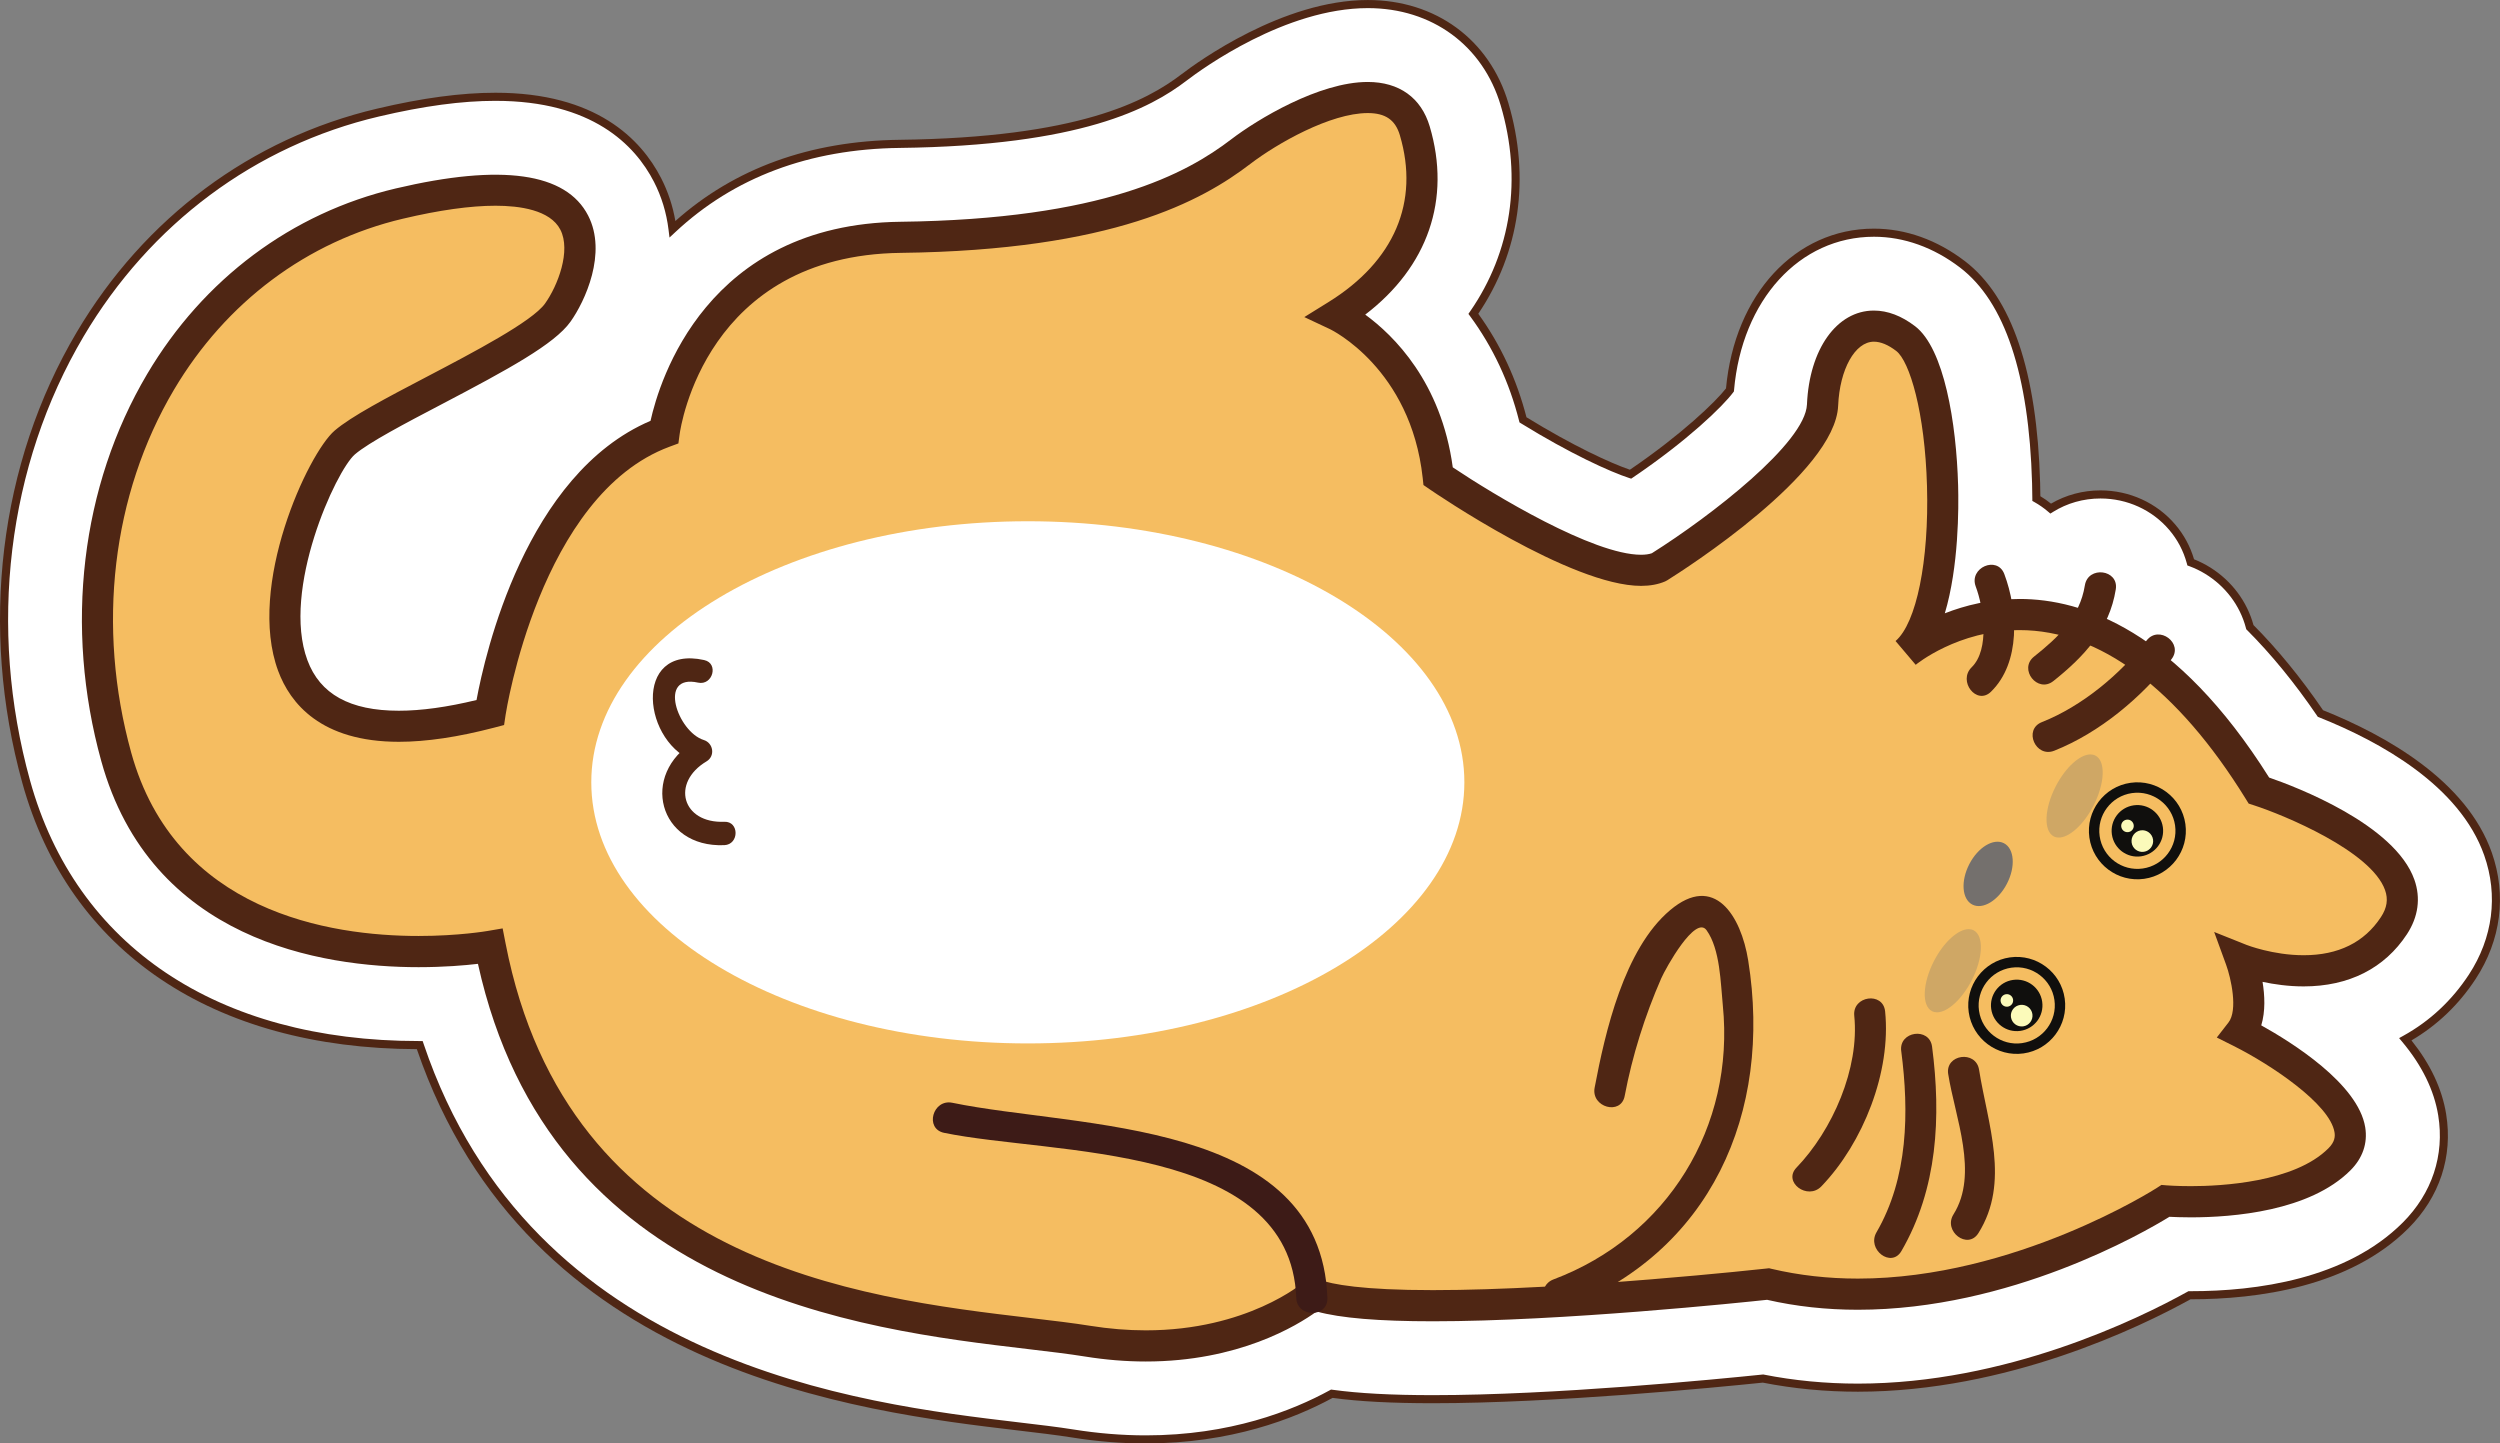 <?xml version="1.0" encoding="UTF-8" standalone="no"?>
<!-- Created with Inkscape (http://www.inkscape.org/) -->

<svg
   width="118.36mm"
   height="68.339mm"
   viewBox="0 0 118.36 68.339"
   version="1.1"
   id="svg561"
   inkscape:version="1.2.2 (b0a8486541, 2022-12-01)"
   sodipodi:docname="cat.svg"
   xmlns:inkscape="http://www.inkscape.org/namespaces/inkscape"
   xmlns:sodipodi="http://sodipodi.sourceforge.net/DTD/sodipodi-0.dtd"
   xmlns="http://www.w3.org/2000/svg"
   xmlns:svg="http://www.w3.org/2000/svg">
  <rect x="0" y="0" width="118.36" height="68.339" fill="#808080" stroke="none"/>
  <sodipodi:namedview
     id="namedview563"
     pagecolor="#ffffff"
     bordercolor="#000000"
     borderopacity="0.25"
     inkscape:showpageshadow="2"
     inkscape:pageopacity="0.0"
     inkscape:pagecheckerboard="0"
     inkscape:deskcolor="#d1d1d1"
     inkscape:document-units="mm"
     showgrid="false"
     inkscape:zoom="0.77326038"
     inkscape:cx="225.02123"
     inkscape:cy="42.029827"
     inkscape:window-width="1920"
     inkscape:window-height="1011"
     inkscape:window-x="900"
     inkscape:window-y="180"
     inkscape:window-maximized="1"
     inkscape:current-layer="layer1" />
  <defs
     id="defs558" />
  <g
     inkscape:label="Layer 1"
     inkscape:groupmode="layer"
     id="layer1"
     transform="translate(-45.49,-110.135)">
    <path
       d="m 163.281,150.562 c -1.173,-3.327 -4.898,-5.438 -7.934,-6.647 -1.055,-1.55 -2.177,-2.923 -3.34,-4.087 -0.073,-0.282 -0.175,-0.556 -0.303,-0.818 -0.508,-1.044 -1.415,-1.851 -2.497,-2.25 -0.165,-0.614 -0.463,-1.181 -0.877,-1.667 -0.84,-0.985 -2.078,-1.55 -3.397,-1.55 -0.849,0 -1.659,0.234 -2.357,0.67 -0.21,-0.18 -0.437,-0.34 -0.678,-0.475 -0.001,-0.266 -0.005,-0.51 -0.012,-0.726 -0.146,-5.219 -1.318,-8.704 -3.481,-10.359 -1.284,-0.982 -2.735,-1.502 -4.195,-1.502 -3.659,0 -6.434,3.048 -6.818,7.444 -0.481,0.648 -2.152,2.263 -4.707,3.991 -1.027,-0.334 -2.963,-1.259 -5.093,-2.574 -0.465,-1.85 -1.254,-3.533 -2.349,-5.02 2,-2.885 2.526,-6.377 1.477,-9.918 -0.868,-2.928 -3.348,-4.747 -6.472,-4.747 -3.955,0 -7.941,2.892 -8.7,3.472 -1.702,1.301 -4.949,3.042 -13.474,3.146 -5.067,0.063 -8.49,1.929 -10.746,4.038 -0.101,-0.824 -0.339,-1.608 -0.712,-2.333 -0.923,-1.795 -3.002,-3.933 -7.667,-3.933 -1.61,0 -3.431,0.244 -5.568,0.748 -5.908,1.394 -10.914,5.122 -14.097,10.498 -3.645,6.156 -4.576,13.876 -2.555,21.18 2.192,7.926 8.964,12.47 18.582,12.47 h 0.051 c 5.163,15.311 20.767,17.157 28.326,18.051 1.01,0.119 1.883,0.223 2.593,0.337 1.161,0.187 2.323,0.281 3.455,0.281 3.971,0 6.94,-1.137 8.809,-2.162 1.25,0.174 2.822,0.258 4.788,0.258 5.656,0 13.208,-0.727 15.625,-0.977 1.446,0.286 2.957,0.431 4.493,0.431 6.981,-7.1e-4 13.15,-2.961 15.7,-4.375 h 0.065 c 3.129,0 7.434,-0.573 10.164,-3.303 1.434,-1.433 2.05,-3.293 1.735,-5.241 -0.199,-1.23 -0.785,-2.428 -1.745,-3.575 1.27,-0.704 2.349,-1.708 3.167,-2.955 1.172,-1.79 1.437,-3.857 0.746,-5.821"
       style="fill:#ffffff;fill-opacity:1;fill-rule:nonzero;stroke:none;stroke-width:0.035"
       id="path102" />
    <path
       d="m 68.949,114.909 c -1.595,0 -3.401,0.243 -5.523,0.743 -5.857,1.381 -10.82,5.078 -13.976,10.408 -3.618,6.112 -4.543,13.778 -2.536,21.032 2.167,7.836 8.872,12.33 18.397,12.33 h 0.189 l 0.044,0.13 c 5.124,15.195 20.687,17.037 28.166,17.922 0.961,0.114 1.868,0.22 2.602,0.338 1.152,0.185 2.304,0.279 3.425,0.279 3.982,0 6.938,-1.163 8.716,-2.139 l 0.055,-0.03 0.063,0.009 c 1.242,0.172 2.8,0.256 4.761,0.256 5.717,0 13.39,-0.747 15.605,-0.976 l 0.029,-0.003 0.028,0.005 c 1.435,0.284 2.934,0.428 4.456,0.428 7.011,-0.001 13.25,-3.043 15.607,-4.352 l 0.043,-0.024 h 0.115 c 3.094,0 7.345,-0.563 10.029,-3.246 1.389,-1.389 1.986,-3.192 1.681,-5.075 -0.194,-1.192 -0.767,-2.364 -1.703,-3.483 l -0.149,-0.178 0.204,-0.113 c 1.255,-0.696 2.297,-1.67 3.099,-2.893 1.138,-1.739 1.396,-3.747 0.725,-5.652 -1.158,-3.284 -4.894,-5.365 -7.824,-6.532 l -0.054,-0.022 -0.033,-0.049 c -1.046,-1.537 -2.162,-2.903 -3.317,-4.059 l -0.037,-0.037 -0.013,-0.05 c -0.069,-0.268 -0.167,-0.531 -0.289,-0.781 -0.48,-0.986 -1.351,-1.772 -2.391,-2.155 l -0.093,-0.034 -0.026,-0.096 c -0.16,-0.593 -0.442,-1.128 -0.838,-1.592 -0.803,-0.942 -1.988,-1.483 -3.251,-1.483 -0.805,0 -1.585,0.221 -2.255,0.641 l -0.119,0.074 -0.107,-0.092 c -0.203,-0.174 -0.421,-0.326 -0.648,-0.453 l -0.097,-0.055 -3.5e-4,-0.111 c -0.001,-0.264 -0.006,-0.507 -0.012,-0.721 -0.145,-5.159 -1.291,-8.594 -3.406,-10.212 -1.251,-0.957 -2.661,-1.463 -4.078,-1.463 -3.528,0 -6.254,2.989 -6.627,7.269 l -0.005,0.054 -0.032,0.043 c -0.493,0.664 -2.166,2.285 -4.754,4.035 l -0.077,0.052 -0.089,-0.028 c -0.91,-0.296 -2.8,-1.153 -5.134,-2.594 l -0.066,-0.041 -0.019,-0.075 c -0.459,-1.822 -1.239,-3.488 -2.318,-4.953 l -0.081,-0.11 0.078,-0.113 c 1.961,-2.829 2.476,-6.293 1.451,-9.754 -0.843,-2.843 -3.253,-4.609 -6.288,-4.609 -3.895,0 -7.833,2.859 -8.583,3.432 -1.723,1.318 -5.007,3.081 -13.588,3.187 -4.272,0.053 -7.845,1.393 -10.618,3.986 l -0.276,0.257 -0.046,-0.374 c -0.098,-0.805 -0.331,-1.567 -0.692,-2.269 -0.899,-1.747 -2.928,-3.829 -7.497,-3.829 z m 30.787,63.566 c -1.141,0 -2.314,-0.095 -3.485,-0.283 -0.726,-0.116 -1.629,-0.223 -2.585,-0.336 -7.537,-0.893 -23.196,-2.745 -28.441,-18.05 -9.665,-0.027 -16.47,-4.62 -18.68,-12.611 -2.035,-7.354 -1.097,-15.128 2.575,-21.329 3.21,-5.421 8.26,-9.181 14.218,-10.586 2.151,-0.508 3.987,-0.754 5.612,-0.754 4.761,0 6.89,2.195 7.837,4.036 0.327,0.636 0.555,1.32 0.678,2.037 2.806,-2.499 6.372,-3.792 10.607,-3.845 8.467,-0.104 11.68,-1.823 13.36,-3.107 0.767,-0.586 4.797,-3.511 8.816,-3.511 3.212,0 5.763,1.871 6.656,4.884 1.045,3.529 0.538,7.063 -1.426,9.969 1.052,1.457 1.819,3.105 2.281,4.9 2.201,1.354 3.985,2.174 4.897,2.485 2.432,-1.654 4.055,-3.211 4.55,-3.85 0.41,-4.457 3.284,-7.564 7.004,-7.564 1.502,0 2.993,0.533 4.311,1.542 2.212,1.691 3.409,5.226 3.557,10.505 0.006,0.187 0.009,0.395 0.011,0.621 0.175,0.104 0.343,0.221 0.504,0.351 0.704,-0.411 1.51,-0.627 2.34,-0.627 1.375,0 2.666,0.589 3.542,1.616 0.412,0.483 0.711,1.036 0.89,1.646 1.091,0.43 2.003,1.268 2.511,2.312 0.126,0.256 0.228,0.526 0.303,0.802 1.147,1.153 2.254,2.509 3.293,4.03 2.995,1.201 6.791,3.34 7.989,6.74 0.711,2.021 0.439,4.149 -0.767,5.989 -0.793,1.211 -1.814,2.188 -3.035,2.905 0.896,1.12 1.448,2.292 1.642,3.49 0.325,2.009 -0.309,3.93 -1.788,5.407 -2.776,2.776 -7.133,3.359 -10.3,3.359 h -0.015 c -2.415,1.335 -8.691,4.374 -15.749,4.376 -1.537,0 -3.051,-0.145 -4.501,-0.43 -2.257,0.233 -9.906,0.975 -15.616,0.975 -1.947,0 -3.502,-0.082 -4.751,-0.252 -1.824,0.991 -4.823,2.155 -8.845,2.155"
       style="fill:#4f2614;fill-opacity:1;fill-rule:nonzero;stroke:none;stroke-width:0.035"
       id="path104" />
    <path
       d="m 152.437,147.563 c -8.361,-13.525 -16.723,-6.517 -16.723,-6.517 1.92,-1.645 2.14,-8.181 1.268,-12.085 l -0.007,-0.036 c -0.025,-0.108 -0.051,-0.212 -0.076,-0.317 -0.012,-0.047 -0.024,-0.095 -0.036,-0.142 -0.023,-0.087 -0.048,-0.172 -0.072,-0.256 -0.018,-0.059 -0.034,-0.118 -0.052,-0.176 -0.022,-0.074 -0.046,-0.145 -0.07,-0.216 -0.021,-0.061 -0.042,-0.123 -0.064,-0.181 -0.023,-0.064 -0.047,-0.126 -0.07,-0.187 -0.024,-0.061 -0.049,-0.12 -0.074,-0.178 -0.023,-0.054 -0.046,-0.107 -0.071,-0.158 -0.028,-0.059 -0.056,-0.114 -0.084,-0.169 -0.023,-0.045 -0.046,-0.09 -0.07,-0.132 -0.032,-0.056 -0.065,-0.107 -0.097,-0.156 -0.022,-0.035 -0.044,-0.072 -0.067,-0.104 -0.038,-0.053 -0.076,-0.099 -0.115,-0.145 l -0.058,-0.072 c -0.06,-0.063 -0.121,-0.121 -0.183,-0.169 -2.09,-1.598 -3.812,0.245 -3.935,3.146 -0.004,0.098 -0.018,0.198 -0.039,0.298 -0.006,0.032 -0.017,0.065 -0.024,0.097 -0.018,0.071 -0.037,0.142 -0.062,0.215 -0.013,0.038 -0.029,0.076 -0.043,0.114 -0.027,0.069 -0.055,0.138 -0.087,0.208 -0.018,0.04 -0.039,0.079 -0.059,0.12 -0.035,0.071 -0.073,0.142 -0.115,0.214 -0.022,0.04 -0.045,0.078 -0.068,0.117 -0.046,0.076 -0.095,0.153 -0.147,0.23 -0.024,0.035 -0.047,0.071 -0.072,0.106 -0.06,0.087 -0.124,0.174 -0.19,0.261 l -0.06,0.079 c -0.183,0.234 -0.385,0.471 -0.603,0.708 -2.265,2.456 -6.176,4.906 -6.176,4.906 -2.582,1.107 -10.451,-4.304 -10.451,-4.304 -0.615,-5.656 -4.796,-7.624 -4.796,-7.624 0.753,-0.467 1.39,-0.98 1.928,-1.528 l 0.002,-0.002 c 0.491,-0.501 0.895,-1.033 1.211,-1.588 l 0.03,-0.055 c 0.072,-0.129 0.141,-0.26 0.204,-0.391 l 0.021,-0.047 c 0.182,-0.388 0.323,-0.786 0.425,-1.191 0.013,-0.051 0.027,-0.102 0.039,-0.154 0.024,-0.105 0.044,-0.212 0.063,-0.319 0.013,-0.072 0.024,-0.144 0.035,-0.216 0.014,-0.098 0.027,-0.197 0.037,-0.295 0.01,-0.095 0.015,-0.188 0.02,-0.283 0.005,-0.091 0.012,-0.182 0.013,-0.275 0.003,-0.159 0,-0.32 -0.008,-0.481 -0.003,-0.069 -0.011,-0.14 -0.016,-0.21 -0.01,-0.118 -0.021,-0.238 -0.035,-0.357 -0.008,-0.07 -0.019,-0.142 -0.03,-0.213 -0.019,-0.126 -0.042,-0.253 -0.068,-0.38 -0.013,-0.06 -0.024,-0.121 -0.038,-0.182 -0.042,-0.187 -0.09,-0.376 -0.145,-0.564 -0.031,-0.101 -0.064,-0.197 -0.102,-0.287 l -0.042,-0.087 c -0.027,-0.058 -0.053,-0.115 -0.083,-0.168 -0.018,-0.033 -0.039,-0.061 -0.059,-0.092 -0.028,-0.045 -0.056,-0.09 -0.086,-0.132 l -0.071,-0.085 c -0.031,-0.037 -0.061,-0.075 -0.094,-0.11 l -0.081,-0.073 c -0.034,-0.032 -0.067,-0.063 -0.102,-0.09 l -0.089,-0.064 c -0.036,-0.026 -0.073,-0.051 -0.112,-0.074 -0.031,-0.02 -0.064,-0.036 -0.096,-0.052 -0.04,-0.021 -0.079,-0.042 -0.12,-0.059 -0.034,-0.015 -0.068,-0.028 -0.103,-0.042 -0.042,-0.015 -0.085,-0.03 -0.129,-0.044 -0.036,-0.012 -0.072,-0.021 -0.109,-0.031 -0.045,-0.01 -0.09,-0.022 -0.137,-0.03 -0.037,-0.008 -0.076,-0.014 -0.114,-0.021 -0.047,-0.006 -0.095,-0.013 -0.143,-0.018 -0.04,-0.005 -0.079,-0.007 -0.12,-0.01 -0.049,-0.004 -0.098,-0.006 -0.148,-0.007 -0.042,-7.1e-4 -0.083,-7.1e-4 -0.126,-7.1e-4 -0.05,0 -0.102,10e-4 -0.152,0.004 -0.043,0.003 -0.086,0.004 -0.13,0.008 -0.052,0.003 -0.105,0.008 -0.157,0.015 -0.044,0.004 -0.088,0.009 -0.134,0.015 -0.053,0.007 -0.106,0.016 -0.16,0.024 -0.046,0.007 -0.091,0.015 -0.137,0.024 -0.053,0.01 -0.107,0.021 -0.161,0.033 -0.047,0.01 -0.094,0.019 -0.141,0.031 -0.053,0.013 -0.107,0.027 -0.16,0.041 -0.049,0.012 -0.098,0.025 -0.147,0.039 -0.053,0.015 -0.104,0.031 -0.157,0.046 -0.051,0.015 -0.102,0.03 -0.153,0.047 -0.049,0.016 -0.098,0.033 -0.147,0.05 -0.055,0.018 -0.11,0.037 -0.167,0.056 -0.042,0.015 -0.083,0.032 -0.126,0.047 -0.063,0.023 -0.125,0.046 -0.187,0.07 l -0.084,0.034 c -1.339,0.538 -2.647,1.341 -3.473,1.973 -2.091,1.599 -6.149,3.935 -16.108,4.058 -1.106,0.014 -2.098,0.143 -2.999,0.353 -0.086,0.02 -0.174,0.037 -0.258,0.059 -0.144,0.037 -0.281,0.079 -0.419,0.12 -0.09,0.026 -0.181,0.052 -0.268,0.08 -0.133,0.043 -0.26,0.089 -0.388,0.136 -0.086,0.032 -0.174,0.063 -0.259,0.096 -0.124,0.049 -0.244,0.101 -0.364,0.153 -0.081,0.036 -0.163,0.073 -0.243,0.11 -0.116,0.054 -0.23,0.11 -0.342,0.168 -0.076,0.039 -0.151,0.08 -0.226,0.12 -0.11,0.06 -0.218,0.121 -0.324,0.184 -0.07,0.042 -0.138,0.084 -0.205,0.126 -0.105,0.066 -0.208,0.132 -0.308,0.2 -0.062,0.044 -0.122,0.087 -0.182,0.13 -0.1,0.072 -0.201,0.143 -0.297,0.218 -0.05,0.038 -0.098,0.079 -0.147,0.119 -0.101,0.08 -0.202,0.161 -0.298,0.245 l -0.058,0.053 c -0.356,0.314 -0.677,0.643 -0.968,0.979 -0.029,0.034 -0.059,0.066 -0.088,0.1 -0.075,0.09 -0.147,0.181 -0.218,0.271 -0.035,0.045 -0.071,0.09 -0.105,0.134 -0.066,0.087 -0.129,0.174 -0.192,0.261 -0.036,0.049 -0.071,0.097 -0.105,0.146 -0.059,0.085 -0.116,0.17 -0.171,0.256 -0.034,0.051 -0.066,0.101 -0.098,0.151 -0.053,0.085 -0.105,0.168 -0.155,0.252 -0.03,0.051 -0.06,0.101 -0.089,0.152 -0.048,0.083 -0.095,0.165 -0.14,0.247 -0.026,0.05 -0.053,0.099 -0.079,0.15 -0.043,0.081 -0.087,0.164 -0.127,0.244 -0.023,0.048 -0.045,0.093 -0.067,0.141 -0.04,0.081 -0.079,0.163 -0.115,0.244 -0.019,0.041 -0.036,0.081 -0.054,0.122 -0.037,0.083 -0.075,0.168 -0.109,0.249 l -0.019,0.049 c -0.087,0.211 -0.164,0.413 -0.232,0.606 l -0.006,0.015 c -0.026,0.074 -0.049,0.144 -0.072,0.215 -0.011,0.034 -0.024,0.072 -0.035,0.106 -0.021,0.064 -0.039,0.123 -0.058,0.183 -0.011,0.038 -0.023,0.076 -0.034,0.114 -0.017,0.056 -0.031,0.108 -0.045,0.159 -0.011,0.039 -0.021,0.076 -0.031,0.112 -0.012,0.048 -0.024,0.093 -0.036,0.137 -0.009,0.036 -0.017,0.071 -0.025,0.104 -0.01,0.04 -0.019,0.079 -0.028,0.116 -0.007,0.033 -0.014,0.062 -0.021,0.091 -0.008,0.034 -0.014,0.066 -0.02,0.095 l -0.016,0.078 -0.014,0.072 -0.012,0.064 -0.008,0.046 -0.008,0.049 -0.003,0.019 -0.003,0.023 c -0.219,0.081 -0.432,0.173 -0.64,0.271 -0.064,0.031 -0.123,0.065 -0.187,0.097 -0.143,0.072 -0.286,0.146 -0.424,0.226 -0.068,0.039 -0.133,0.082 -0.2,0.124 -0.129,0.08 -0.258,0.161 -0.382,0.247 -0.064,0.045 -0.126,0.092 -0.188,0.137 -0.125,0.092 -0.248,0.185 -0.368,0.282 -0.056,0.046 -0.11,0.092 -0.166,0.139 -0.124,0.105 -0.246,0.212 -0.365,0.324 -0.046,0.043 -0.092,0.086 -0.137,0.13 -0.126,0.123 -0.249,0.248 -0.371,0.377 -0.034,0.036 -0.069,0.073 -0.103,0.11 -0.132,0.144 -0.26,0.291 -0.385,0.441 l -0.063,0.075 c -0.142,0.173 -0.279,0.349 -0.413,0.531 l -0.007,0.008 c -2.998,4.065 -3.842,9.761 -3.842,9.761 -15.001,3.935 -8.607,-11.312 -6.886,-12.787 l 0.039,-0.031 c 0.054,-0.045 0.112,-0.091 0.175,-0.139 l 3.53e-4,-7.1e-4 c 1.369,-1.027 4.848,-2.637 7.328,-4.084 l 0.004,-0.002 c 0.113,-0.065 0.223,-0.131 0.332,-0.196 l 0.02,-0.012 c 0.093,-0.056 0.183,-0.111 0.272,-0.167 l 0.064,-0.04 c 0.082,-0.05 0.161,-0.101 0.239,-0.151 l 0.077,-0.05 c 0.078,-0.051 0.152,-0.101 0.226,-0.151 l 0.07,-0.046 c 0.07,-0.048 0.136,-0.095 0.202,-0.143 l 0.071,-0.051 c 0.064,-0.045 0.122,-0.091 0.181,-0.137 l 0.068,-0.052 c 0.051,-0.039 0.097,-0.079 0.143,-0.117 l 0.081,-0.066 c 0.046,-0.04 0.086,-0.078 0.127,-0.116 l 0.067,-0.061 c 0.041,-0.04 0.077,-0.079 0.113,-0.118 l 0.052,-0.054 c 0.049,-0.055 0.093,-0.11 0.132,-0.164 1.229,-1.722 3.443,-7.747 -7.501,-5.164 -0.357,0.085 -0.708,0.18 -1.053,0.285 -0.091,0.027 -0.179,0.059 -0.269,0.088 -0.255,0.081 -0.509,0.164 -0.759,0.256 -0.091,0.034 -0.18,0.072 -0.271,0.108 -0.246,0.095 -0.49,0.193 -0.73,0.299 -0.078,0.034 -0.155,0.072 -0.232,0.107 -0.25,0.116 -0.498,0.234 -0.74,0.359 -0.061,0.032 -0.121,0.065 -0.182,0.098 -0.257,0.137 -0.511,0.279 -0.76,0.428 -0.043,0.026 -0.086,0.053 -0.129,0.08 -0.265,0.161 -0.525,0.331 -0.779,0.505 l -0.078,0.055 c -0.271,0.188 -0.535,0.383 -0.793,0.586 l -0.034,0.027 c -0.272,0.213 -0.537,0.434 -0.795,0.664 h -0.001 c -5.736,5.083 -8.137,13.794 -5.799,22.245 3.197,11.558 17.706,8.976 17.706,8.976 3.144,16.166 18.377,17.47 26.246,18.417 0.279,0.034 0.547,0.066 0.807,0.1 0.139,0.019 0.277,0.036 0.409,0.054 0.076,0.011 0.151,0.021 0.225,0.031 0.205,0.029 0.406,0.059 0.594,0.088 6.886,1.107 10.697,-2.224 10.697,-2.224 0.115,0.042 0.243,0.082 0.38,0.118 0.043,0.012 0.091,0.022 0.136,0.034 0.1,0.024 0.201,0.047 0.309,0.069 0.058,0.012 0.118,0.022 0.178,0.034 0.106,0.019 0.216,0.037 0.33,0.054 0.066,0.01 0.133,0.02 0.202,0.029 0.121,0.017 0.248,0.032 0.376,0.045 0.067,0.007 0.133,0.015 0.202,0.022 0.164,0.016 0.335,0.03 0.509,0.044 0.04,0.003 0.076,0.007 0.116,0.01 0.21,0.015 0.428,0.026 0.651,0.037 0.095,0.005 0.193,0.007 0.29,0.012 0.134,0.005 0.269,0.01 0.408,0.015 0.117,0.004 0.237,0.007 0.358,0.008 0.121,0.004 0.243,0.006 0.365,0.008 0.134,0.001 0.269,0.003 0.406,0.003 0.11,10e-4 0.221,10e-4 0.332,0.002 0.152,0 0.302,0 0.457,-7e-4 0.076,0 0.155,-0.001 0.231,-0.002 0.646,-0.006 1.313,-0.019 1.992,-0.042 l 0.063,-0.002 c 0.234,-0.007 0.468,-0.015 0.704,-0.025 l 0.088,-0.004 c 0.242,-0.009 0.484,-0.019 0.728,-0.03 h 0.007 c 5.752,-0.262 11.7,-0.92 11.7,-0.92 9.345,2.213 18.813,-3.935 18.813,-3.935 0,0 5.779,0.492 8.238,-1.967 2.46,-2.459 -4.673,-6.026 -4.673,-6.026 0.861,-1.106 0,-3.442 0,-3.442 0,0 4.918,1.967 7.255,-1.599 2.336,-3.566 -6.394,-6.394 -6.394,-6.394"
       style="fill:#f5bd61;fill-opacity:1;fill-rule:nonzero;stroke:none;stroke-width:0.035"
       id="path106" />
    <path
       d="m 69.287,154.089 0.139,0.712 c 2.944,15.141 16.668,16.766 24.868,17.736 1.072,0.127 1.998,0.236 2.805,0.366 0.892,0.143 1.778,0.216 2.636,0.216 4.808,0 7.433,-2.245 7.459,-2.268 l 0.331,-0.289 0.412,0.153 c 0.612,0.228 2.045,0.5 5.394,0.5 6.47,0 15.693,-1.011 15.785,-1.022 l 0.127,-0.015 0.124,0.03 c 1.292,0.305 2.665,0.461 4.082,0.461 7.441,-7.1e-4 14.094,-4.253 14.16,-4.297 l 0.212,-0.138 0.252,0.021 c 0.005,0 0.455,0.037 1.141,0.037 1.419,0 4.897,-0.174 6.513,-1.791 0.314,-0.313 0.318,-0.57 0.288,-0.76 -0.218,-1.344 -3.041,-3.218 -4.769,-4.083 l -0.804,-0.403 0.552,-0.71 c 0.457,-0.588 0.122,-2.097 -0.111,-2.735 l -0.566,-1.552 1.533,0.612 c 0.011,0.005 1.252,0.489 2.704,0.489 1.643,0 2.874,-0.608 3.66,-1.807 0.286,-0.436 0.348,-0.841 0.195,-1.274 -0.651,-1.848 -4.798,-3.56 -6.2,-4.014 l -0.258,-0.084 -0.143,-0.231 c -3.228,-5.222 -6.928,-7.982 -10.7,-7.982 -2.927,0 -4.901,1.626 -4.921,1.643 l -0.954,-1.126 c 0.99,-0.848 1.588,-3.794 1.489,-7.33 -0.098,-3.509 -0.824,-5.918 -1.457,-6.403 -0.381,-0.291 -0.736,-0.439 -1.057,-0.439 -0.892,0 -1.62,1.303 -1.693,3.031 -0.135,3.195 -7.278,7.758 -8.093,8.267 l -0.101,0.053 c -0.323,0.138 -0.706,0.21 -1.135,0.21 -3.321,0 -9.753,-4.396 -10.025,-4.583 l -0.279,-0.192 -0.036,-0.337 c -0.564,-5.185 -4.338,-7.017 -4.376,-7.036 l -1.229,-0.578 1.154,-0.716 c 3.11,-1.931 4.307,-4.734 3.37,-7.894 -0.215,-0.726 -0.684,-1.049 -1.52,-1.049 -1.77,0 -4.296,1.441 -5.563,2.409 -2.285,1.748 -6.487,4.086 -16.547,4.21 -9.217,0.114 -10.421,8.237 -10.468,8.583 l -0.059,0.439 -0.416,0.154 c -6.149,2.277 -7.749,12.592 -7.765,12.696 l -0.072,0.482 -0.471,0.124 c -1.697,0.445 -3.214,0.67 -4.51,0.67 h -0.001 c -3.697,0 -5.148,-1.826 -5.715,-3.358 -1.492,-4.034 1.411,-10.291 2.673,-11.374 0.79,-0.677 2.442,-1.543 4.355,-2.545 2.227,-1.167 4.999,-2.619 5.607,-3.471 0.61,-0.854 1.238,-2.503 0.726,-3.498 -0.483,-0.938 -1.935,-1.134 -3.07,-1.134 -1.183,0 -2.659,0.206 -4.386,0.615 -4.529,1.068 -8.379,3.946 -10.84,8.102 -2.933,4.954 -3.67,11.214 -2.022,17.175 2.09,7.553 9.421,8.681 13.605,8.681 1.909,0 3.249,-0.234 3.262,-0.236 z M 99.735,174.594 c -0.936,0 -1.902,-0.079 -2.871,-0.235 -0.776,-0.125 -1.688,-0.233 -2.745,-0.358 -7.921,-0.936 -22.567,-2.671 -26.001,-18.234 -0.619,0.073 -1.604,0.158 -2.809,0.158 -4.603,0 -12.677,-1.268 -15.026,-9.763 -1.755,-6.345 -0.962,-13.021 2.174,-18.318 2.667,-4.505 6.847,-7.625 11.77,-8.787 5.026,-1.185 8.065,-0.744 9.107,1.282 0.913,1.773 -0.148,4.066 -0.837,5.03 -0.757,1.058 -2.916,2.239 -6.124,3.92 -1.68,0.88 -3.417,1.791 -4.08,2.358 -0.9,0.773 -3.485,6.404 -2.25,9.742 0.596,1.611 2.013,2.395 4.331,2.395 h 0.001 c 1.054,0 2.289,-0.17 3.676,-0.507 0.4,-2.168 2.329,-10.697 8.238,-13.218 0.419,-1.896 2.647,-9.31 11.827,-9.424 9.622,-0.118 13.551,-2.286 15.669,-3.906 1.227,-0.938 4.156,-2.713 6.459,-2.713 1.49,0 2.532,0.748 2.935,2.105 1.023,3.452 -0.089,6.645 -3.053,8.91 1.348,0.984 3.597,3.192 4.144,7.23 1.954,1.31 6.651,4.139 8.915,4.139 0.205,0 0.376,-0.025 0.51,-0.072 2.823,-1.778 7.267,-5.23 7.344,-7.045 0.111,-2.617 1.414,-4.444 3.167,-4.444 0.652,0 1.309,0.249 1.953,0.742 1.376,1.052 1.954,4.581 2.036,7.533 0.03,1.067 0.031,3.853 -0.629,6.058 0.949,-0.372 2.153,-0.679 3.54,-0.679 2.974,0 7.423,1.474 11.814,8.455 1.267,0.438 5.953,2.215 6.878,4.84 0.305,0.866 0.183,1.756 -0.352,2.574 -1.06,1.619 -2.753,2.474 -4.894,2.474 -0.726,0 -1.401,-0.099 -1.944,-0.215 0.104,0.63 0.143,1.389 -0.061,2.06 1.426,0.792 4.588,2.761 4.922,4.825 0.122,0.754 -0.12,1.46 -0.701,2.04 -1.935,1.935 -5.565,2.224 -7.556,2.224 -0.442,0 -0.793,-0.015 -1.013,-0.026 -1.24,0.763 -7.536,4.401 -14.752,4.401 -1.486,0 -2.93,-0.158 -4.296,-0.471 -1.139,0.122 -9.687,1.017 -15.821,1.017 -2.572,0 -4.381,-0.152 -5.506,-0.463 -0.926,0.67 -3.7,2.367 -8.09,2.367"
       style="fill:#4f2614;fill-opacity:1;fill-rule:nonzero;stroke:none;stroke-width:0.035"
       id="path108" />
    <path
       d="m 142.705,142.379 c 1.457,-1.16 2.651,-2.441 2.955,-4.343 0.15,-0.941 -1.314,-1.125 -1.464,-0.188 -0.241,1.505 -1.266,2.466 -2.407,3.374 -0.744,0.593 0.169,1.751 0.916,1.157"
       style="fill:#4f2614;fill-opacity:1;fill-rule:nonzero;stroke:none;stroke-width:0.035"
       id="path110" />
    <path
       d="m 139.754,142.881 c 1.407,-1.377 1.273,-3.851 0.629,-5.566 -0.335,-0.891 -1.688,-0.302 -1.354,0.588 0.375,1 0.671,2.976 -0.191,3.822 -0.673,0.658 0.235,1.823 0.916,1.157"
       style="fill:#4f2614;fill-opacity:1;fill-rule:nonzero;stroke:none;stroke-width:0.035"
       id="path112" />
    <path
       d="m 146.935,151.254 c 0.986,-0.14 1.672,-1.053 1.532,-2.039 -0.14,-0.985 -1.055,-1.671 -2.04,-1.532 -0.985,0.14 -1.672,1.056 -1.531,2.04 0.139,0.985 1.054,1.672 2.039,1.531 m -0.576,-4.058 c 1.254,-0.178 2.418,0.697 2.596,1.951 0.177,1.252 -0.696,2.417 -1.95,2.595 -1.253,0.178 -2.417,-0.697 -2.595,-1.95 -0.178,-1.253 0.696,-2.418 1.949,-2.596"
       style="fill:#100f0d;fill-opacity:1;fill-rule:nonzero;stroke:none;stroke-width:0.035"
       id="path114" />
    <path
       d="m 145.475,149.641 c -0.095,-0.667 0.368,-1.284 1.035,-1.379 0.667,-0.095 1.284,0.37 1.379,1.036 0.095,0.667 -0.369,1.284 -1.036,1.379 -0.667,0.095 -1.284,-0.369 -1.378,-1.036"
       style="fill:#100f0d;fill-opacity:1;fill-rule:nonzero;stroke:none;stroke-width:0.035"
       id="path116" />
    <path
       d="m 145.919,149.277 c -0.023,-0.163 0.09,-0.313 0.253,-0.335 0.163,-0.024 0.313,0.09 0.336,0.252 0.023,0.163 -0.09,0.314 -0.253,0.336 -0.163,0.024 -0.313,-0.089 -0.336,-0.252"
       style="fill:#fbfaba;fill-opacity:1;fill-rule:nonzero;stroke:none;stroke-width:0.035"
       id="path118" />
    <path
       d="m 146.41,150.027 c -0.04,-0.28 0.155,-0.539 0.435,-0.58 0.28,-0.039 0.539,0.156 0.579,0.436 0.04,0.28 -0.156,0.54 -0.435,0.579 -0.28,0.041 -0.54,-0.154 -0.579,-0.435"
       style="fill:#fbfaba;fill-opacity:1;fill-rule:nonzero;stroke:none;stroke-width:0.035"
       id="path120" />
    <path
       d="m 141.223,159.52 c 0.985,-0.14 1.673,-1.055 1.532,-2.039 -0.139,-0.985 -1.054,-1.672 -2.039,-1.532 -0.984,0.14 -1.672,1.055 -1.532,2.039 0.14,0.985 1.054,1.673 2.039,1.533 m -0.576,-4.059 c 1.253,-0.177 2.418,0.698 2.595,1.95 0.178,1.254 -0.697,2.419 -1.95,2.596 -1.252,0.178 -2.417,-0.697 -2.595,-1.951 -0.178,-1.252 0.697,-2.417 1.95,-2.595"
       style="fill:#100f0d;fill-opacity:1;fill-rule:nonzero;stroke:none;stroke-width:0.035"
       id="path122" />
    <path
       d="m 139.762,157.906 c -0.095,-0.667 0.369,-1.284 1.035,-1.378 0.668,-0.095 1.285,0.368 1.379,1.035 0.095,0.666 -0.369,1.284 -1.035,1.378 -0.668,0.095 -1.284,-0.369 -1.379,-1.035"
       style="fill:#100f0d;fill-opacity:1;fill-rule:nonzero;stroke:none;stroke-width:0.035"
       id="path124" />
    <path
       d="m 140.208,157.542 c -0.023,-0.162 0.09,-0.313 0.253,-0.337 0.162,-0.023 0.313,0.09 0.336,0.253 0.024,0.163 -0.09,0.313 -0.252,0.336 -0.163,0.023 -0.313,-0.09 -0.336,-0.253"
       style="fill:#fbfaba;fill-opacity:1;fill-rule:nonzero;stroke:none;stroke-width:0.035"
       id="path126" />
    <path
       d="m 140.697,158.292 c -0.04,-0.28 0.155,-0.54 0.436,-0.58 0.279,-0.039 0.539,0.155 0.579,0.435 0.04,0.28 -0.155,0.539 -0.435,0.58 -0.28,0.039 -0.539,-0.155 -0.58,-0.435"
       style="fill:#fbfaba;fill-opacity:1;fill-rule:nonzero;stroke:none;stroke-width:0.035"
       id="path128" />
    <path
       d="m 140.509,151.968 c 0.414,-0.802 0.348,-1.657 -0.144,-1.911 -0.494,-0.254 -1.228,0.19 -1.641,0.992 -0.413,0.802 -0.349,1.658 0.145,1.912 0.493,0.254 1.227,-0.19 1.64,-0.993"
       style="fill:#74706d;fill-opacity:1;fill-rule:nonzero;stroke:none;stroke-width:0.035"
       id="path130" />
    <path
       d="m 137.195,158.063 c -0.085,0 -0.164,-0.018 -0.236,-0.055 -0.494,-0.254 -0.451,-1.317 0.092,-2.374 0.465,-0.903 1.147,-1.509 1.643,-1.509 0.085,0 0.164,0.018 0.236,0.054 0.493,0.255 0.451,1.317 -0.094,2.374 -0.464,0.902 -1.145,1.51 -1.641,1.51"
       style="fill:#cfa765;fill-opacity:1;fill-rule:nonzero;stroke:none;stroke-width:0.035"
       id="path132" />
    <path
       d="m 142.962,149.789 c -0.085,0 -0.165,-0.018 -0.237,-0.055 -0.493,-0.254 -0.452,-1.316 0.092,-2.372 0.465,-0.903 1.147,-1.51 1.643,-1.51 0.085,0 0.164,0.018 0.236,0.055 0.494,0.254 0.452,1.317 -0.093,2.373 -0.466,0.903 -1.145,1.509 -1.641,1.509"
       style="fill:#cfa765;fill-opacity:1;fill-rule:nonzero;stroke:none;stroke-width:0.035"
       id="path134" />
    <path
       d="m 142.747,145.677 c 2.148,-0.853 4.137,-2.523 5.55,-4.333 0.586,-0.751 -0.594,-1.636 -1.179,-0.885 -1.259,1.611 -3.047,3.106 -4.959,3.865 -0.885,0.351 -0.297,1.704 0.588,1.353"
       style="fill:#4f2614;fill-opacity:1;fill-rule:nonzero;stroke:none;stroke-width:0.035"
       id="path136" />
    <path
       d="m 135.502,159.896 c 0.375,2.887 0.33,5.997 -1.172,8.582 -0.472,0.814 0.702,1.708 1.18,0.887 1.713,-2.949 1.884,-6.356 1.452,-9.676 -0.123,-0.943 -1.583,-0.735 -1.461,0.207"
       style="fill:#4f2614;fill-opacity:1;fill-rule:nonzero;stroke:none;stroke-width:0.035"
       id="path138" />
    <path
       d="m 133.278,158.225 c 0.254,2.491 -1.029,5.416 -2.736,7.191 -0.659,0.685 0.528,1.563 1.18,0.885 1.978,-2.057 3.309,-5.42 3.017,-8.282 -0.097,-0.949 -1.558,-0.737 -1.461,0.206"
       style="fill:#4f2614;fill-opacity:1;fill-rule:nonzero;stroke:none;stroke-width:0.035"
       id="path140" />
    <path
       d="m 137.726,160.988 c 0.323,2.044 1.457,4.718 0.25,6.641 -0.502,0.801 0.674,1.694 1.18,0.887 1.512,-2.409 0.438,-5.16 0.031,-7.735 -0.15,-0.938 -1.61,-0.732 -1.462,0.207"
       style="fill:#4f2614;fill-opacity:1;fill-rule:nonzero;stroke:none;stroke-width:0.035"
       id="path142" />
    <path
       d="m 108.335,171.582 c -0.304,-8.512 -11.789,-8.003 -17.756,-9.237 -0.929,-0.192 -1.324,1.229 -0.392,1.423 5.092,1.053 16.41,0.478 16.673,7.814 0.034,0.948 1.51,0.952 1.475,0"
       style="fill:#3d1b17;fill-opacity:1;fill-rule:nonzero;stroke:none;stroke-width:0.035"
       id="path144" />
    <path
       d="m 122.409,162.023 c 0.359,-1.902 0.955,-3.797 1.73,-5.568 0.215,-0.491 1.619,-3.017 2.147,-2.279 0.647,0.902 0.665,2.52 0.769,3.556 0.578,5.751 -2.624,10.944 -8.013,12.974 -0.882,0.331 -0.5,1.759 0.392,1.423 7.061,-2.661 9.974,-9.32 8.823,-16.52 -0.34,-2.124 -1.602,-4.15 -3.697,-2.383 -2.178,1.835 -3.075,5.767 -3.574,8.405 -0.176,0.93 1.246,1.326 1.423,0.392"
       style="fill:#4f2614;fill-opacity:1;fill-rule:nonzero;stroke:none;stroke-width:0.035"
       id="path146" />
    <path
       d="m 114.819,147.173 c 0,6.828 -9.253,12.362 -20.667,12.362 -11.415,0 -20.668,-5.534 -20.668,-12.362 0,-6.826 9.253,-12.36 20.668,-12.36 11.414,0 20.667,5.534 20.667,12.36"
       style="fill:#ffffff;fill-opacity:1;fill-rule:nonzero;stroke:none;stroke-width:0.035"
       id="path148" />
    <path
       d="m 78.831,141.385 c -3.427,-0.758 -2.954,4.03 -0.316,4.852 -0.044,-0.337 -0.089,-0.674 -0.132,-1.012 -2.619,1.564 -1.722,5.052 1.398,4.923 0.711,-0.029 0.714,-1.136 0,-1.107 -2.002,0.083 -2.533,-1.85 -0.84,-2.86 0.42,-0.251 0.323,-0.87 -0.132,-1.011 -1.234,-0.385 -2.197,-3.143 -0.271,-2.717 0.696,0.154 0.991,-0.913 0.294,-1.067"
       style="fill:#4f2614;fill-opacity:1;fill-rule:nonzero;stroke:none;stroke-width:0.035"
       id="path150" />
  </g>
</svg>
